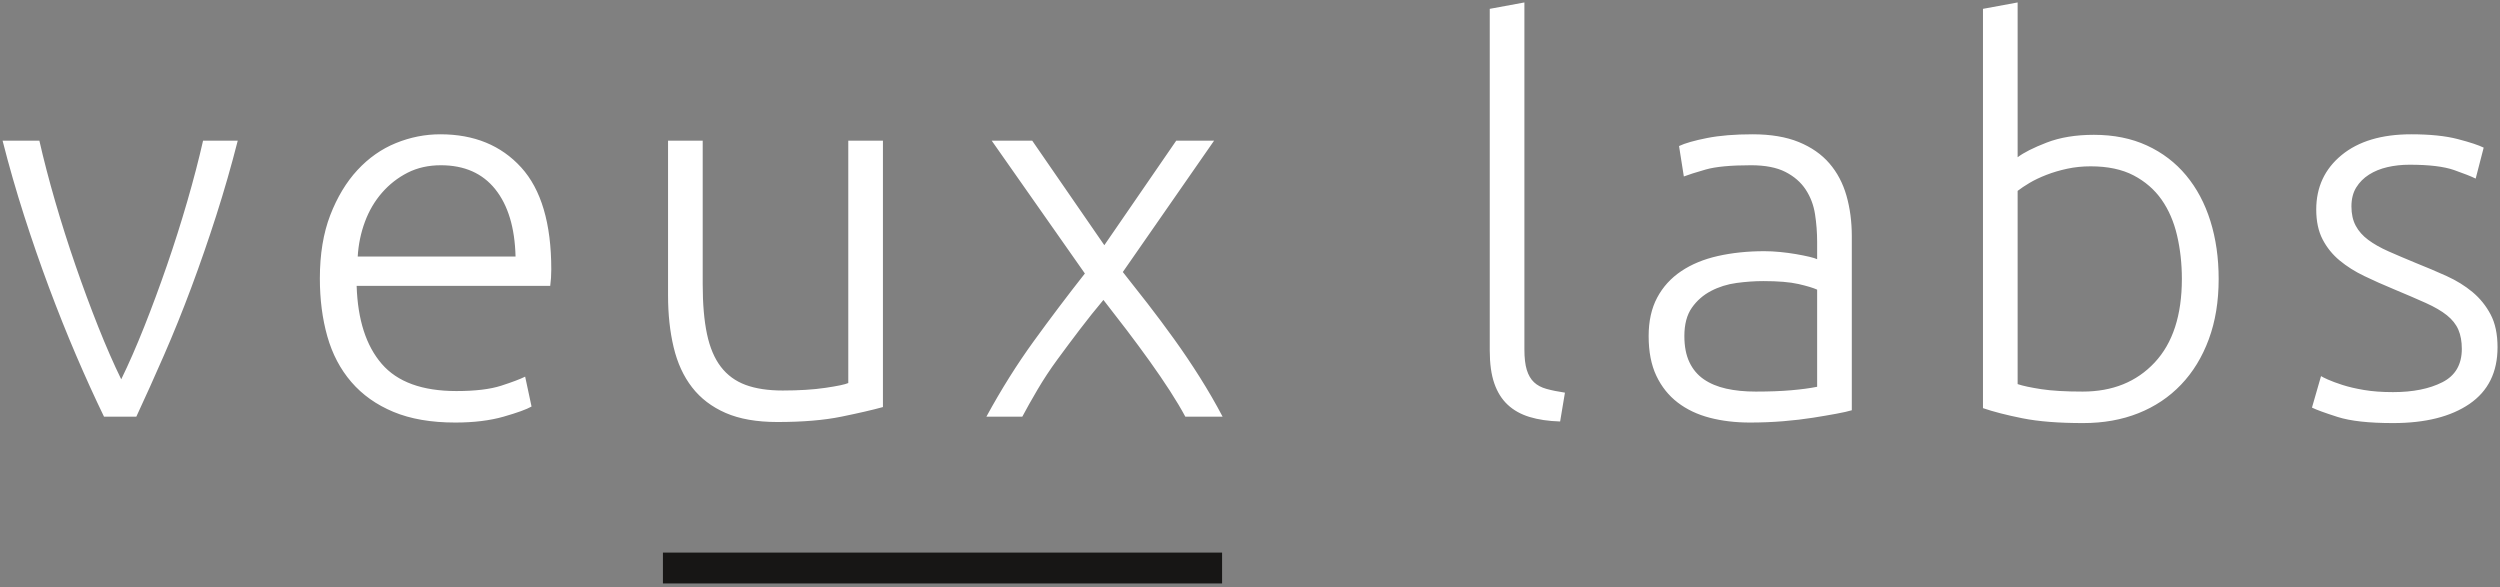 <svg xmlns="http://www.w3.org/2000/svg" width="281" height="66" viewBox="0 0 281 66">
  <rect x="0" y="0" width="281" height="66" fill="#808080" stroke="none"/>
  <g fill="none" fill-rule="evenodd">
    <polygon fill="#171615" points="74.513 62.112 137.362 62.112 137.362 65.58 74.513 65.58"/>
    <path fill="#FFFFFF" d="M13.626,42.634 C14.467,40.915 15.328,38.944 16.211,36.725 C17.093,34.505 17.944,32.205 18.766,29.824 C19.588,27.445 20.349,25.045 21.051,22.625 C21.752,20.204 22.343,17.935 22.824,15.814 L26.722,15.814 C25.998,18.655 25.193,21.454 24.309,24.214 C23.425,26.975 22.49,29.674 21.505,32.314 C20.52,34.954 19.494,37.495 18.428,39.934 C17.362,42.375 16.328,44.674 15.323,46.834 L11.691,46.834 C10.645,44.674 9.599,42.375 8.554,39.934 C7.509,37.495 6.494,34.954 5.508,32.314 C4.523,29.674 3.588,26.975 2.703,24.214 C1.818,21.454 1.013,18.655 0.291,15.814 L4.426,15.814 C4.908,17.935 5.498,20.204 6.199,22.625 C6.901,25.045 7.663,27.445 8.485,29.824 C9.306,32.205 10.158,34.505 11.04,36.725 C11.922,38.944 12.785,40.915 13.626,42.634 Z M35.952,31.294 C35.952,28.575 36.341,26.205 37.12,24.184 C37.9,22.165 38.919,20.475 40.177,19.114 C41.436,17.755 42.874,16.745 44.493,16.085 C46.111,15.424 47.779,15.095 49.497,15.095 C53.293,15.095 56.319,16.335 58.577,18.814 C60.834,21.295 61.964,25.114 61.964,30.274 C61.964,30.595 61.953,30.914 61.934,31.234 C61.913,31.555 61.883,31.855 61.844,32.134 L40.087,32.134 C40.207,35.935 41.145,38.854 42.904,40.894 C44.662,42.934 47.459,43.954 51.296,43.954 C53.412,43.954 55.091,43.754 56.33,43.354 C57.567,42.954 58.467,42.614 59.027,42.334 L59.746,45.694 C59.186,46.014 58.137,46.394 56.599,46.834 C55.061,47.273 53.252,47.494 51.175,47.494 C48.457,47.494 46.141,47.094 44.223,46.294 C42.305,45.495 40.726,44.374 39.488,42.934 C38.249,41.494 37.35,39.785 36.791,37.804 C36.23,35.824 35.952,33.656 35.952,31.294 Z M57.948,28.834 L40.207,28.834 C40.287,27.475 40.556,26.175 41.016,24.935 C41.475,23.695 42.115,22.605 42.934,21.665 C43.752,20.725 44.712,19.975 45.811,19.414 C46.91,18.855 48.158,18.574 49.557,18.574 C52.194,18.574 54.232,19.474 55.671,21.274 C57.109,23.074 57.867,25.594 57.948,28.834 Z M99.242,45.754 C98.083,46.074 96.525,46.435 94.568,46.834 C92.61,47.234 90.212,47.434 87.376,47.434 C85.058,47.434 83.12,47.094 81.562,46.415 C80.003,45.734 78.744,44.774 77.786,43.534 C76.826,42.295 76.138,40.795 75.718,39.034 C75.298,37.275 75.089,35.335 75.089,33.214 L75.089,15.814 L78.984,15.814 L78.984,31.954 C78.984,34.155 79.143,36.014 79.463,37.534 C79.784,39.055 80.303,40.285 81.022,41.224 C81.742,42.164 82.67,42.844 83.81,43.265 C84.948,43.684 86.336,43.894 87.974,43.894 C89.812,43.894 91.411,43.795 92.77,43.594 C94.127,43.395 94.987,43.214 95.347,43.054 L95.347,15.814 L99.242,15.814 L99.242,45.754 Z M124.025,33.712 C123.148,34.756 122.27,35.854 121.393,37.006 C120.515,38.159 119.668,39.292 118.85,40.409 C118.032,41.524 117.287,42.655 116.615,43.798 C115.942,44.943 115.372,45.955 114.907,46.834 L110.87,46.834 C112.536,43.774 114.308,40.95 116.185,38.361 C118.062,35.773 119.979,33.232 121.94,30.741 L111.469,15.814 L116.024,15.814 L124.126,27.561 L132.206,15.814 L136.462,15.814 L126.205,30.575 C127.074,31.663 128.005,32.85 128.999,34.132 C129.992,35.415 130.985,36.746 131.978,38.126 C132.971,39.506 133.934,40.935 134.865,42.412 C135.795,43.889 136.648,45.363 137.421,46.834 L133.231,46.834 C132.755,45.949 132.176,44.977 131.493,43.92 C130.81,42.864 130.057,41.761 129.234,40.611 C128.411,39.462 127.548,38.293 126.646,37.105 C125.741,35.919 124.868,34.788 124.025,33.712 Z M175.359,47.375 C174.04,47.334 172.891,47.164 171.912,46.864 C170.933,46.564 170.115,46.105 169.455,45.484 C168.796,44.865 168.296,44.065 167.957,43.084 C167.617,42.104 167.448,40.875 167.448,39.394 L167.448,0.994 L171.343,0.275 L171.343,39.274 C171.343,40.234 171.433,41.005 171.613,41.584 C171.793,42.164 172.063,42.625 172.422,42.964 C172.782,43.304 173.251,43.555 173.831,43.714 C174.409,43.875 175.099,44.014 175.899,44.134 L175.359,47.375 Z M196.995,15.095 C199.032,15.095 200.761,15.385 202.179,15.964 C203.597,16.544 204.746,17.344 205.625,18.364 C206.504,19.384 207.143,20.595 207.543,21.994 C207.942,23.395 208.143,24.915 208.143,26.554 L208.143,46.114 C207.743,46.234 207.163,46.364 206.404,46.504 C205.645,46.645 204.765,46.795 203.767,46.954 C202.768,47.113 201.659,47.243 200.441,47.344 C199.221,47.444 197.973,47.494 196.695,47.494 C195.056,47.494 193.548,47.314 192.17,46.954 C190.791,46.594 189.592,46.024 188.573,45.244 C187.555,44.464 186.756,43.465 186.176,42.244 C185.596,41.024 185.307,39.535 185.307,37.774 C185.307,36.094 185.626,34.654 186.266,33.454 C186.905,32.254 187.803,31.264 188.963,30.484 C190.121,29.704 191.501,29.134 193.099,28.774 C194.697,28.415 196.435,28.234 198.313,28.234 C198.872,28.234 199.461,28.264 200.081,28.324 C200.701,28.384 201.3,28.465 201.88,28.564 C202.458,28.665 202.958,28.765 203.377,28.864 C203.797,28.964 204.087,29.055 204.247,29.134 L204.247,27.214 C204.247,26.134 204.166,25.084 204.007,24.064 C203.847,23.044 203.498,22.125 202.958,21.305 C202.419,20.485 201.659,19.826 200.681,19.325 C199.701,18.825 198.413,18.574 196.815,18.574 C194.537,18.574 192.839,18.734 191.72,19.054 C190.601,19.375 189.782,19.635 189.263,19.835 L188.724,16.414 C189.402,16.094 190.451,15.795 191.871,15.514 C193.288,15.234 194.996,15.095 196.995,15.095 Z M197.354,44.014 C196.116,44.014 195.006,43.905 194.028,43.684 C193.048,43.465 192.209,43.114 191.51,42.634 C190.811,42.154 190.272,41.515 189.892,40.714 C189.512,39.915 189.323,38.935 189.323,37.774 C189.323,36.454 189.602,35.395 190.162,34.594 C190.721,33.795 191.44,33.165 192.32,32.704 C193.198,32.245 194.157,31.945 195.196,31.804 C196.235,31.665 197.234,31.595 198.193,31.595 C199.872,31.595 201.19,31.705 202.148,31.924 C203.109,32.145 203.806,32.355 204.247,32.555 L204.247,43.474 C203.447,43.635 202.479,43.765 201.34,43.864 C200.201,43.964 198.872,44.014 197.354,44.014 Z M226.782,17.675 C227.46,17.156 228.55,16.604 230.048,16.025 C231.547,15.445 233.315,15.154 235.353,15.154 C237.59,15.154 239.578,15.554 241.316,16.354 C243.054,17.156 244.523,18.274 245.721,19.715 C246.92,21.155 247.829,22.865 248.449,24.845 C249.067,26.824 249.378,28.995 249.378,31.354 C249.378,33.874 249.008,36.135 248.268,38.135 C247.529,40.135 246.49,41.834 245.152,43.234 C243.813,44.635 242.215,45.704 240.357,46.444 C238.499,47.184 236.431,47.554 234.154,47.554 C231.397,47.554 229.119,47.375 227.321,47.014 C225.523,46.654 224.045,46.274 222.886,45.874 L222.886,0.994 L226.782,0.275 L226.782,17.675 Z M226.782,43.174 L226.782,21.454 C227.141,21.175 227.591,20.875 228.13,20.554 C228.67,20.234 229.299,19.935 230.019,19.655 C230.738,19.375 231.516,19.144 232.356,18.964 C233.195,18.784 234.073,18.695 234.993,18.695 C236.911,18.695 238.519,19.035 239.818,19.715 C241.115,20.395 242.164,21.305 242.965,22.444 C243.763,23.584 244.343,24.925 244.702,26.465 C245.062,28.005 245.242,29.635 245.242,31.354 C245.242,35.434 244.223,38.565 242.185,40.744 C240.147,42.924 237.45,44.014 234.094,44.014 C232.176,44.014 230.627,43.924 229.449,43.745 C228.27,43.564 227.381,43.375 226.782,43.174 Z M268.976,44.074 C271.214,44.074 273.062,43.705 274.52,42.964 C275.978,42.225 276.708,40.974 276.708,39.214 C276.708,38.374 276.578,37.655 276.318,37.054 C276.058,36.454 275.628,35.914 275.03,35.434 C274.43,34.954 273.641,34.495 272.662,34.055 C271.682,33.615 270.475,33.094 269.036,32.494 C267.877,32.014 266.778,31.525 265.74,31.024 C264.7,30.525 263.782,29.944 262.983,29.284 C262.183,28.624 261.544,27.835 261.064,26.915 C260.585,25.994 260.345,24.874 260.345,23.554 C260.345,21.034 261.294,18.995 263.193,17.434 C265.09,15.874 267.697,15.095 271.014,15.095 C273.131,15.095 274.879,15.274 276.258,15.634 C277.637,15.994 278.605,16.315 279.165,16.594 L278.266,20.074 C277.786,19.835 276.978,19.515 275.839,19.114 C274.7,18.715 273.032,18.515 270.834,18.515 C269.955,18.515 269.126,18.605 268.347,18.785 C267.568,18.966 266.878,19.246 266.279,19.627 C265.679,20.008 265.2,20.489 264.841,21.07 C264.481,21.651 264.301,22.362 264.301,23.204 C264.301,24.045 264.46,24.767 264.781,25.368 C265.1,25.97 265.569,26.501 266.189,26.962 C266.808,27.423 267.568,27.853 268.466,28.251 C269.366,28.648 270.394,29.087 271.553,29.565 C272.752,30.043 273.9,30.53 275,31.028 C276.098,31.526 277.067,32.125 277.906,32.824 C278.746,33.524 279.425,34.365 279.944,35.344 C280.463,36.324 280.723,37.555 280.723,39.034 C280.723,41.834 279.675,43.954 277.577,45.395 C275.479,46.834 272.612,47.554 268.976,47.554 C266.259,47.554 264.182,47.324 262.743,46.864 C261.304,46.405 260.345,46.054 259.865,45.814 L260.884,42.275 C261.005,42.355 261.264,42.484 261.664,42.664 C262.063,42.844 262.603,43.045 263.282,43.265 C263.961,43.484 264.77,43.675 265.71,43.834 C266.648,43.994 267.737,44.074 268.976,44.074 Z"/>
  </g>
</svg>
